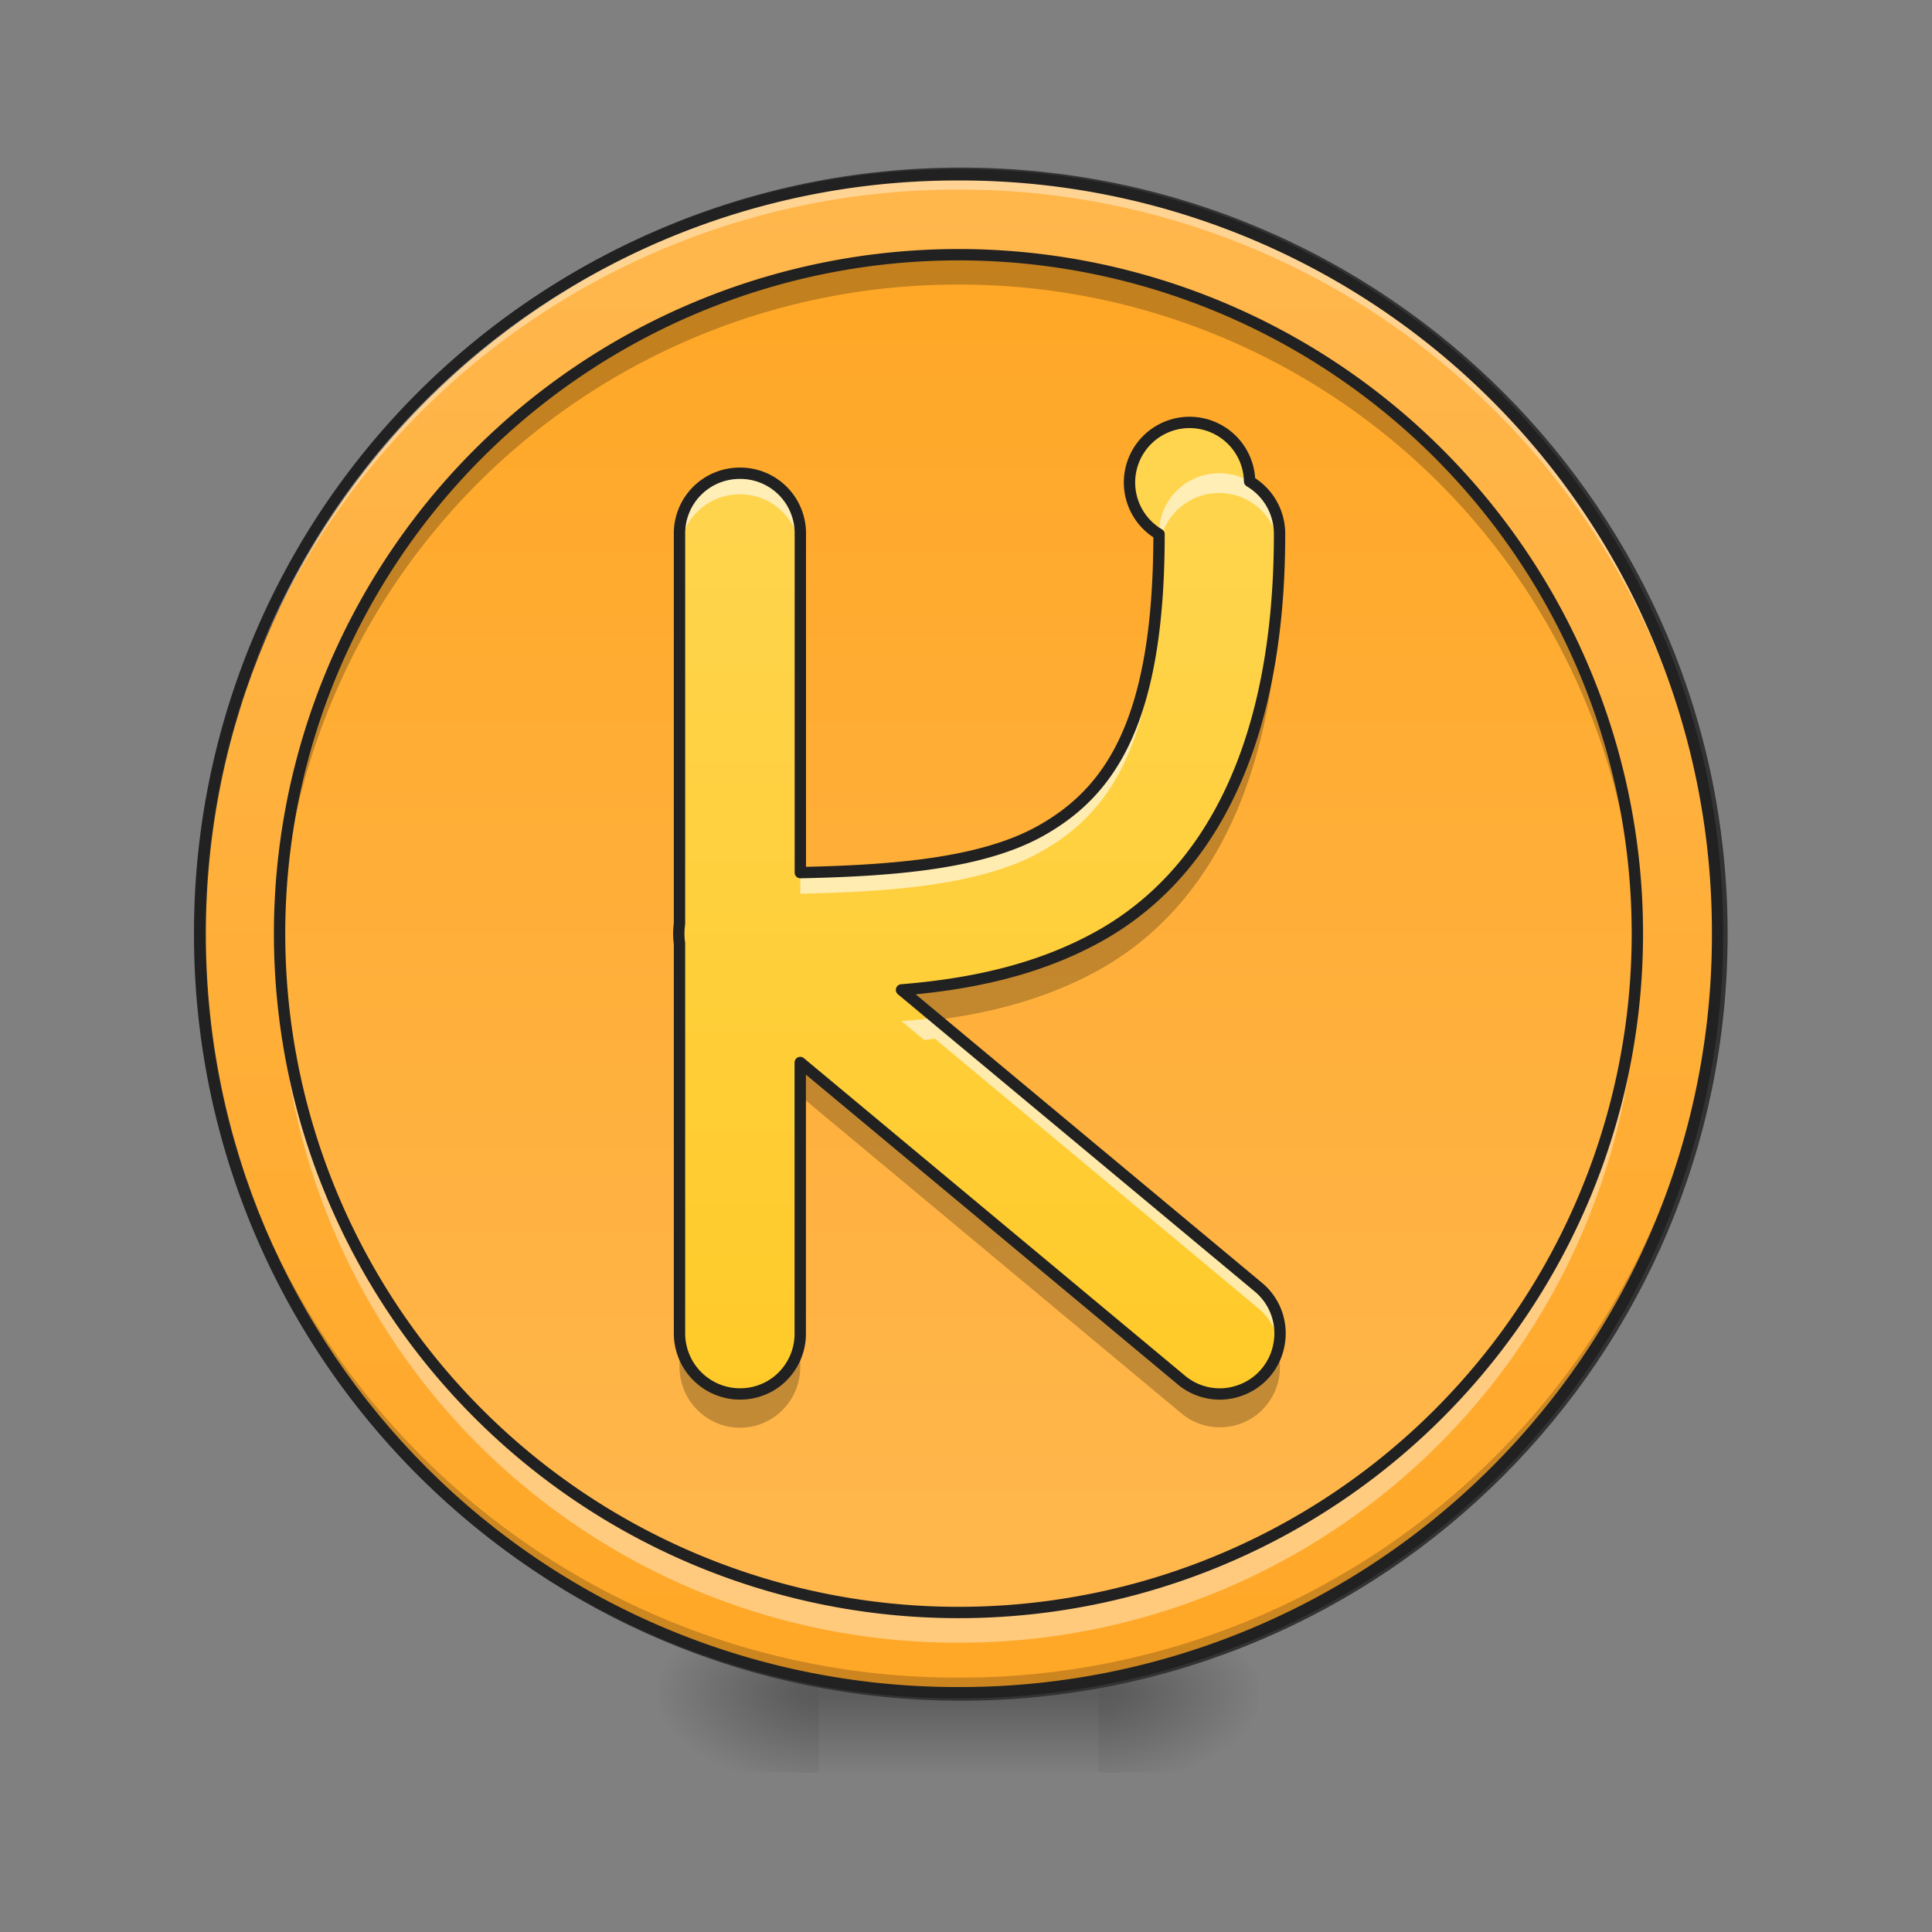 <svg xmlns="http://www.w3.org/2000/svg" width="24" height="24"><rect width="100%" height="100%" fill="#808080" stroke="none"/><defs><radialGradient id="a" gradientUnits="userSpaceOnUse" cx="450.909" cy="189.579" fx="450.909" fy="189.579" r="21.167" gradientTransform="matrix(0 -.059 -.105 0 33.392 47.696)"><stop offset="0" stop-opacity=".314"/><stop offset=".222" stop-opacity=".275"/><stop offset="1" stop-opacity="0"/></radialGradient><radialGradient id="b" gradientUnits="userSpaceOnUse" cx="450.909" cy="189.579" fx="450.909" fy="189.579" r="21.167" gradientTransform="matrix(0 .059 .105 0 -9.578 -5.646)"><stop offset="0" stop-opacity=".314"/><stop offset=".222" stop-opacity=".275"/><stop offset="1" stop-opacity="0"/></radialGradient><radialGradient id="c" gradientUnits="userSpaceOnUse" cx="450.909" cy="189.579" fx="450.909" fy="189.579" r="21.167" gradientTransform="matrix(0 -.059 .105 0 -9.578 47.696)"><stop offset="0" stop-opacity=".314"/><stop offset=".222" stop-opacity=".275"/><stop offset="1" stop-opacity="0"/></radialGradient><radialGradient id="d" gradientUnits="userSpaceOnUse" cx="450.909" cy="189.579" fx="450.909" fy="189.579" r="21.167" gradientTransform="matrix(0 .059 -.105 0 33.392 -5.646)"><stop offset="0" stop-opacity=".314"/><stop offset=".222" stop-opacity=".275"/><stop offset="1" stop-opacity="0"/></radialGradient><linearGradient id="e" gradientUnits="userSpaceOnUse" x1="255.323" y1="233.5" x2="255.323" y2="254.667" gradientTransform="matrix(.01 0 0 .047 9.349 10.08)"><stop offset="0" stop-opacity=".275"/><stop offset="1" stop-opacity="0"/></linearGradient><linearGradient id="f" gradientUnits="userSpaceOnUse" x1="254" y1="-168.667" x2="254" y2="233.5"><stop offset="0" stop-color="#ffb74d"/><stop offset="1" stop-color="#ffa726"/></linearGradient><linearGradient id="g" gradientUnits="userSpaceOnUse" x1="254" y1="-168.667" x2="254" y2="233.5" gradientTransform="matrix(.042 0 0 .042 1.253 10.24)"><stop offset="0" stop-color="#ffa726"/><stop offset="1" stop-color="#ffb74d"/></linearGradient><linearGradient id="h" gradientUnits="userSpaceOnUse" x1="984.25" y1="-84" x2="984.25" y2="170" gradientTransform="matrix(.047 0 0 .047 -34.216 9.583)"><stop offset="0" stop-color="#ffd54f"/><stop offset="1" stop-color="#ffca28"/></linearGradient></defs><path d="M13.645 21.027h1.984v-.996h-1.984zm0 0" fill="url(#a)"/><path d="M10.172 21.027H8.187v.993h1.985zm0 0" fill="url(#b)"/><path d="M10.172 21.027H8.187v-.996h1.985zm0 0" fill="url(#c)"/><path d="M13.645 21.027h1.984v.993h-1.984zm0 0" fill="url(#d)"/><path d="M10.172 20.777h3.473v1.243h-3.473zm0 0" fill="url(#e)"/><path d="M253.976-168.671c111.072 0 201.147 89.991 201.147 201.064s-90.075 201.148-201.147 201.148c-110.99 0-201.064-90.075-201.064-201.148s90.074-201.064 201.064-201.064zm0 0" transform="matrix(.047 0 0 .047 0 10.08)" fill="url(#f)" stroke-width="3" stroke-linecap="round" stroke="#333"/><path d="M11.906 21.027a9.408 9.408 0 0 1-9.426-9.43v-.09a9.404 9.404 0 0 0 9.426 9.333 9.402 9.402 0 0 0 9.426-9.332c0 .031.004.058.004.09a9.41 9.41 0 0 1-9.43 9.43zm0 0" fill-opacity=".196"/><path d="M11.906 2.172a9.404 9.404 0 0 0-9.426 9.52 9.408 9.408 0 0 1 9.426-9.337 9.405 9.405 0 0 1 9.426 9.336c0-.03.004-.062.004-.093a9.408 9.408 0 0 0-9.43-9.426zm0 0" fill="#fff" fill-opacity=".392"/><path d="M11.906 2.102a9.48 9.48 0 0 0-9.496 9.496 9.48 9.48 0 0 0 9.496 9.5 9.48 9.48 0 0 0 9.5-9.5 9.48 9.48 0 0 0-9.5-9.496zm0 .14a9.335 9.335 0 0 1 9.36 9.356 9.336 9.336 0 0 1-9.36 9.359 9.335 9.335 0 0 1-9.355-9.36 9.334 9.334 0 0 1 9.355-9.355zm0 0" fill="#212121"/><path d="M11.906 3.164a8.433 8.433 0 0 1 8.434 8.434 8.43 8.43 0 0 1-8.434 8.433 8.433 8.433 0 0 1-8.433-8.433 8.436 8.436 0 0 1 8.433-8.434zm0 0" fill="url(#g)"/><path d="M11.906 3.164a8.416 8.416 0 0 0-8.43 8.621 8.415 8.415 0 0 1 8.43-8.25 8.416 8.416 0 0 1 8.434 8.25v-.187a8.416 8.416 0 0 0-8.434-8.434zm0 0" fill-opacity=".235"/><path d="M11.906 20.406a8.416 8.416 0 0 1-8.43-8.62 8.411 8.411 0 0 0 8.43 8.245 8.412 8.412 0 0 0 8.434-8.246v.188a8.416 8.416 0 0 1-8.434 8.433zm0 0" fill="#fff" fill-opacity=".392"/><path d="M11.906 3.164a8.433 8.433 0 0 1 8.434 8.434 8.43 8.43 0 0 1-8.434 8.433 8.433 8.433 0 0 1-8.433-8.433 8.436 8.436 0 0 1 8.433-8.434zm0 0" fill="none" stroke-width=".141" stroke-linecap="round" stroke="#212121"/><path d="M9.18 5.879a.747.747 0 0 0-.739.758v4.84a.839.839 0 0 0 0 .242v4.84a.753.753 0 0 0 1.13.656.75.75 0 0 0 .37-.656v-3.36l4.727 3.938a.742.742 0 0 0 .742.133.744.744 0 0 0 .48-.579.745.745 0 0 0-.265-.707l-4.426-3.687c.852-.07 1.688-.242 2.45-.664 1.363-.758 2.246-2.363 2.246-4.996a.754.754 0 0 0-.372-.657.746.746 0 1 0-1.125.656c0 2.333-.609 3.204-1.476 3.688-.719.399-1.793.492-2.98.516V6.637a.746.746 0 0 0-.762-.758zm0 0" fill="url(#h)"/><path d="M9.18 5.879a.747.747 0 0 0-.739.758v.261a.747.747 0 0 1 .739-.757.746.746 0 0 1 .761.757v-.261a.746.746 0 0 0-.761-.758zm5.953 0a.746.746 0 0 0-.735.758c0 2.332-.609 3.203-1.476 3.687-.719.399-1.793.492-2.98.516v.262c1.187-.024 2.261-.118 2.98-.516.867-.484 1.476-1.356 1.476-3.688a.746.746 0 0 1 1.493-.054c.004-.07.004-.137.004-.207a.734.734 0 0 0-.223-.54.73.73 0 0 0-.54-.218zM8.44 11.477a.839.839 0 0 0 0 .242zm3.172 1.164c-.136.02-.273.035-.414.043l.281.234c.047-.004.09-.008.133-.016l4.012 3.344c.14.113.234.274.266.453a.755.755 0 0 0-.266-.715zm0 0" fill="#fff" fill-opacity=".588"/><path d="M15.89 6.965c-.07 2.437-.937 3.941-2.242 4.668-.761.422-1.597.594-2.449.664l.446.371c.695-.09 1.375-.27 2.003-.617 1.364-.758 2.247-2.367 2.247-4.996 0-.032 0-.059-.004-.09zm-7.449 4.93a.839.839 0 0 0 0 .242zm1.5 1.304v.414l4.727 3.938c.25.215.613.238.89.062a.751.751 0 0 0 .313-.836.755.755 0 0 1-.504.508.755.755 0 0 1-.699-.148zm-1.5 3.36v.418c0 .27.141.52.375.656.23.137.52.137.754 0a.754.754 0 0 0 .371-.656v-.418a.75.75 0 1 1-1.5 0zm0 0" fill-opacity=".235"/><path d="M9.18 5.879a.747.747 0 0 0-.739.758v4.84a.839.839 0 0 0 0 .242v4.84a.753.753 0 0 0 1.13.656.75.75 0 0 0 .37-.656v-3.36l4.727 3.938a.742.742 0 0 0 .742.133.744.744 0 0 0 .48-.579.745.745 0 0 0-.265-.707l-4.426-3.687c.852-.07 1.688-.242 2.45-.664 1.363-.758 2.246-2.363 2.246-4.996a.754.754 0 0 0-.372-.657.746.746 0 1 0-1.125.656c0 2.333-.609 3.204-1.476 3.688-.719.399-1.793.492-2.98.516V6.637a.746.746 0 0 0-.762-.758zm0 0" fill="none" stroke-width=".141" stroke-linecap="round" stroke-linejoin="round" stroke="#212121"/></svg>
